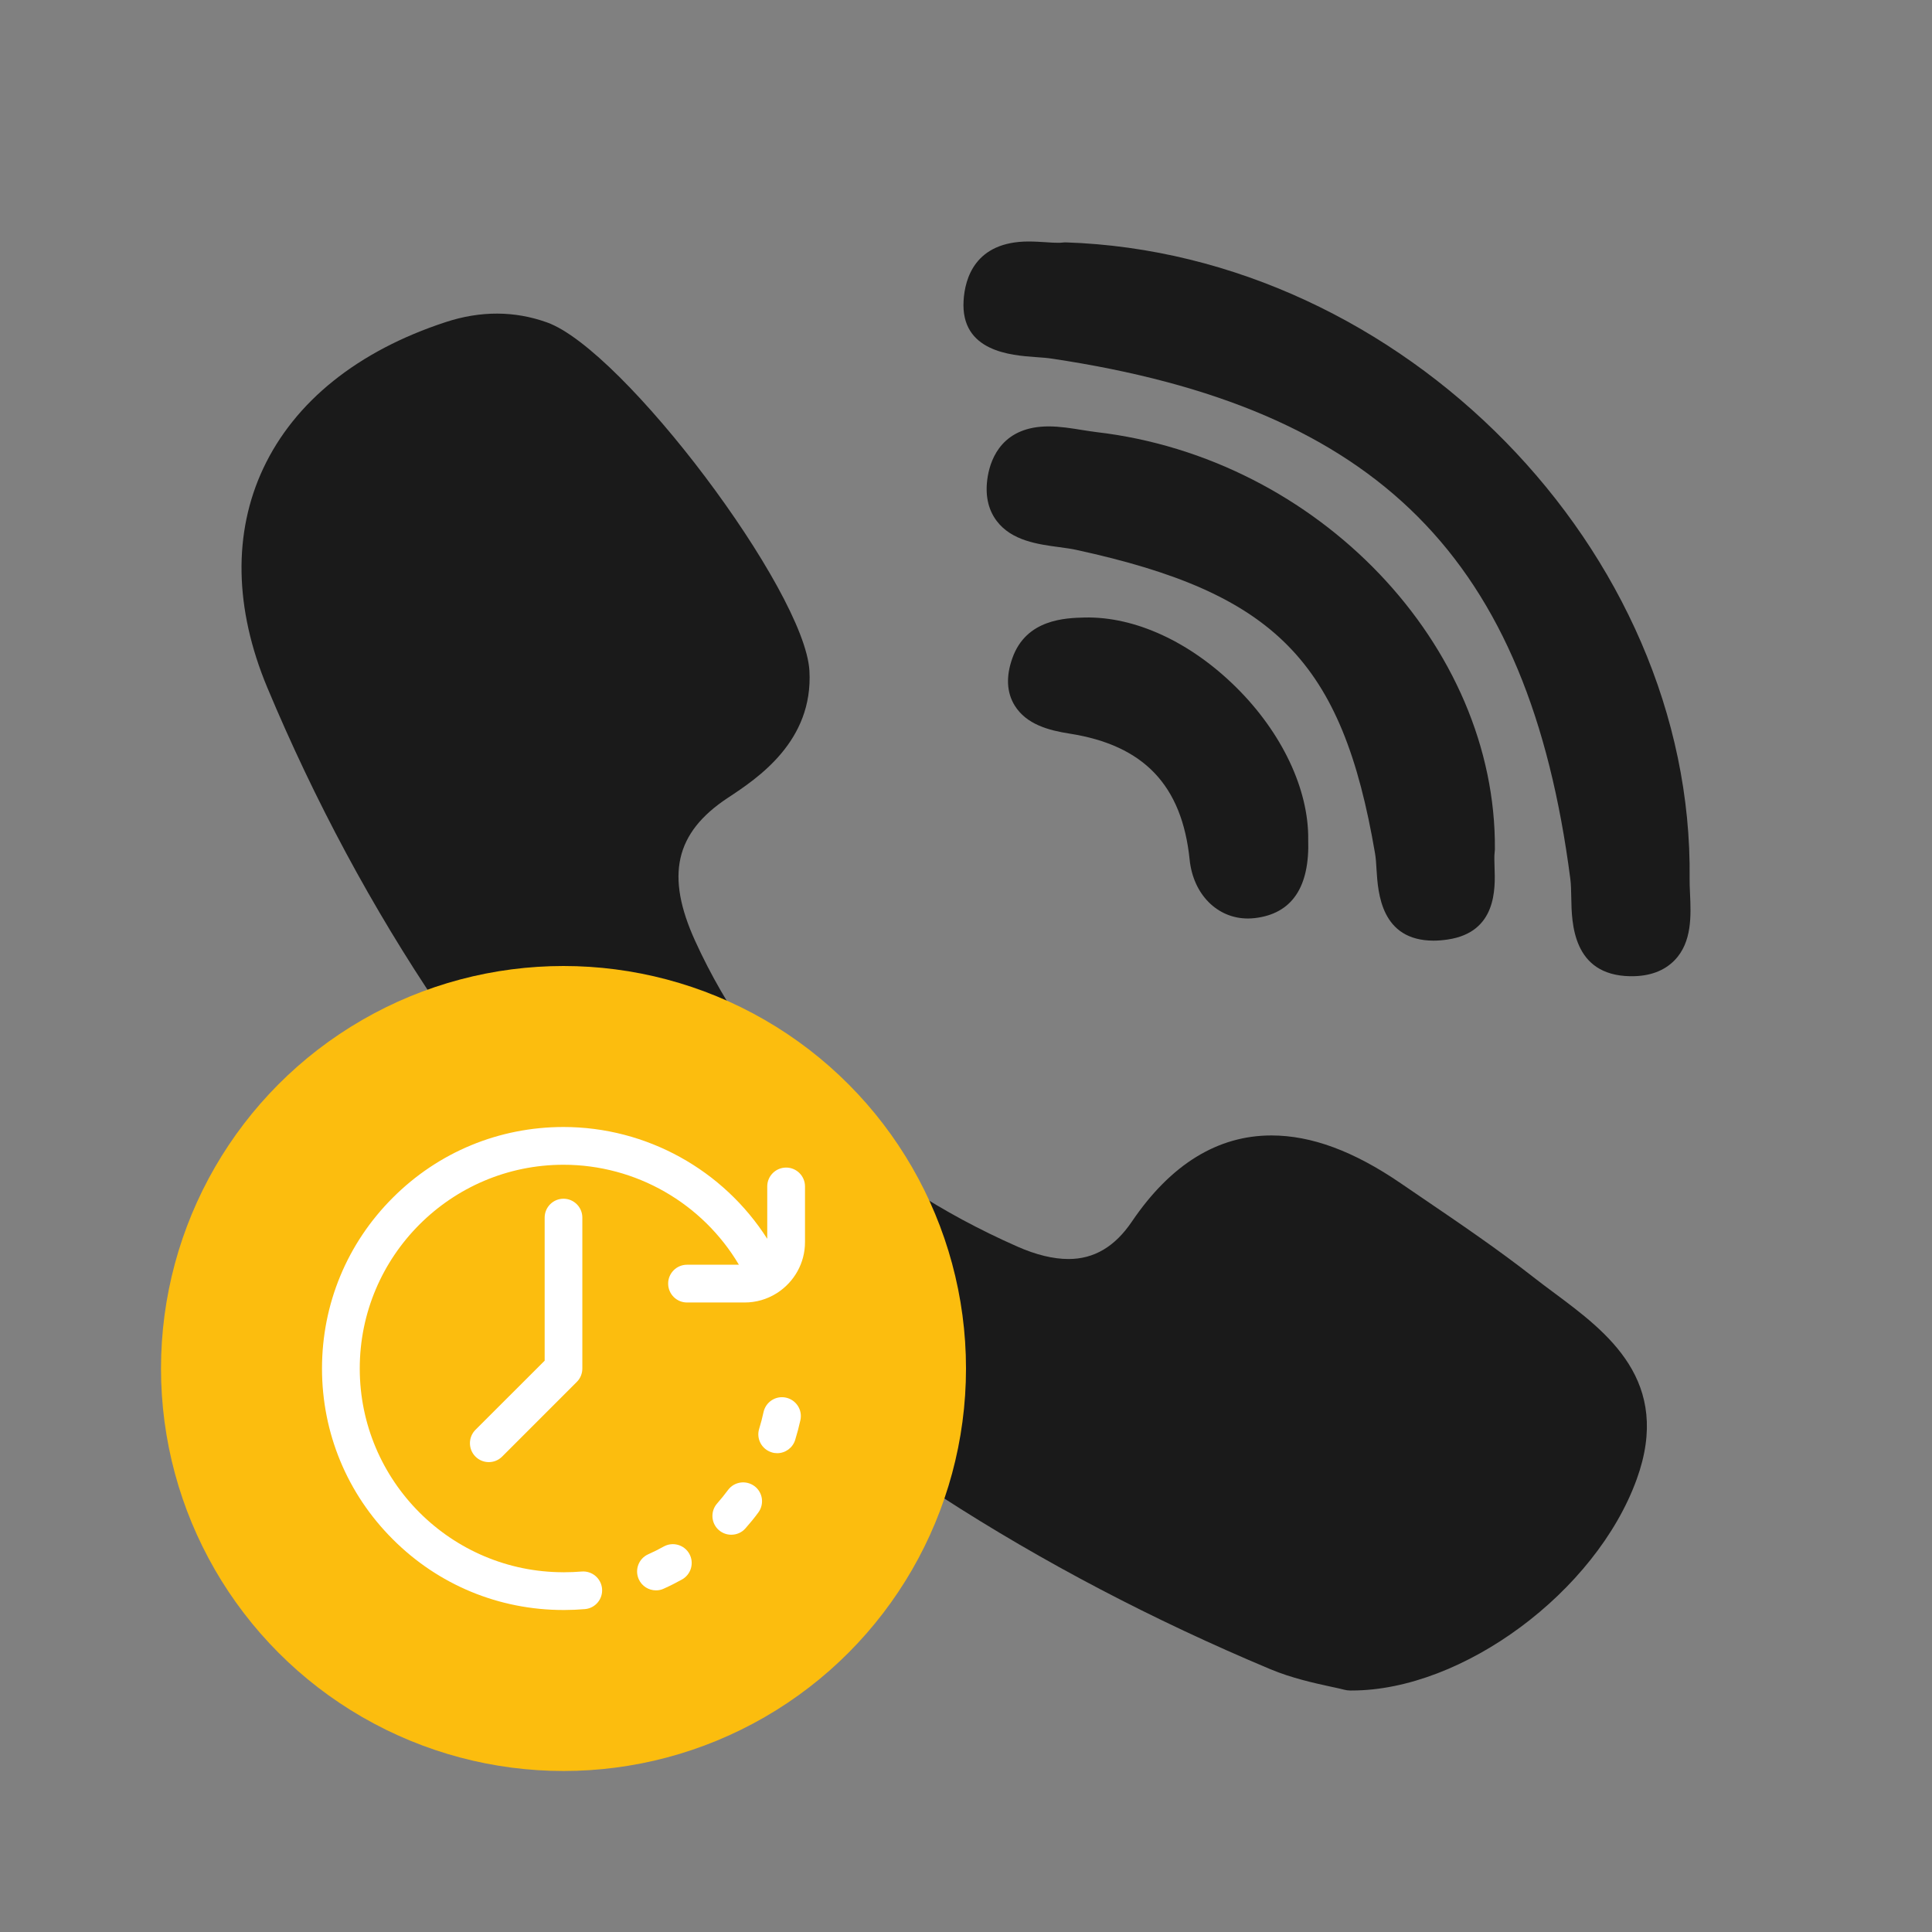 <svg width="24" height="24" viewBox="0 0 24 24" fill="none" xmlns="http://www.w3.org/2000/svg">
<rect x="0" y="0" width="24" height="24" fill="#808080" stroke="none"/>
<path d="M18.57 10.554C18.592 8.016 16.373 5.689 13.622 5.368C13.567 5.361 13.508 5.352 13.445 5.342C13.309 5.32 13.168 5.297 13.026 5.297C12.462 5.297 12.311 5.683 12.271 5.913C12.233 6.136 12.27 6.324 12.381 6.471C12.567 6.718 12.896 6.762 13.16 6.797C13.237 6.808 13.31 6.817 13.371 6.831C15.842 7.368 16.674 8.214 17.081 10.6C17.091 10.658 17.096 10.73 17.1 10.806C17.118 11.091 17.155 11.685 17.81 11.685H17.81C17.865 11.685 17.923 11.68 17.984 11.671C18.594 11.581 18.575 11.038 18.566 10.778C18.564 10.704 18.561 10.635 18.567 10.589C18.569 10.577 18.57 10.565 18.57 10.554Z" fill="#1A1A1A"/>
<path d="M12.866 4.436C12.939 4.441 13.008 4.446 13.066 4.455C17.124 5.062 18.99 6.935 19.507 10.917C19.516 10.985 19.517 11.067 19.519 11.155C19.524 11.466 19.535 12.113 20.248 12.127L20.27 12.127C20.494 12.127 20.672 12.061 20.8 11.931C21.022 11.705 21.006 11.369 20.994 11.098C20.991 11.032 20.988 10.97 20.989 10.915C21.04 6.842 17.42 3.149 13.241 3.011C13.223 3.011 13.207 3.012 13.19 3.014C13.182 3.015 13.167 3.016 13.141 3.016C13.099 3.016 13.048 3.013 12.993 3.009C12.928 3.005 12.853 3 12.778 3C12.112 3 11.986 3.461 11.97 3.735C11.932 4.37 12.563 4.414 12.866 4.436Z" fill="#1A1A1A"/>
<path d="M19.311 16.064C19.225 16 19.136 15.934 19.052 15.868C18.609 15.521 18.138 15.201 17.682 14.891C17.587 14.827 17.493 14.763 17.399 14.698C16.815 14.299 16.29 14.105 15.794 14.105C15.126 14.105 14.543 14.464 14.062 15.173C13.85 15.487 13.591 15.64 13.273 15.64C13.084 15.64 12.87 15.588 12.637 15.485C10.752 14.652 9.406 13.376 8.637 11.692C8.265 10.878 8.385 10.345 9.04 9.912C9.412 9.667 10.104 9.209 10.055 8.333C9.999 7.338 7.745 4.345 6.795 4.005C6.393 3.861 5.971 3.859 5.537 4.001C4.445 4.359 3.662 4.987 3.271 5.817C2.894 6.619 2.911 7.56 3.32 8.54C4.505 11.372 6.171 13.841 8.271 15.879C10.328 17.874 12.854 19.508 15.782 20.736C16.046 20.846 16.323 20.907 16.525 20.951C16.594 20.966 16.654 20.978 16.697 20.99C16.721 20.996 16.745 21 16.77 21L16.793 21C16.793 21 16.793 21 16.793 21C18.17 21 19.824 19.775 20.331 18.378C20.776 17.154 19.964 16.55 19.311 16.064Z" fill="#1A1A1A"/>
<path d="M13.474 7.671C13.238 7.677 12.748 7.689 12.576 8.176C12.495 8.403 12.505 8.601 12.604 8.763C12.75 9 13.03 9.073 13.285 9.113C14.209 9.257 14.683 9.755 14.778 10.678C14.822 11.109 15.12 11.41 15.502 11.41C15.531 11.41 15.559 11.408 15.588 11.405C16.048 11.351 16.271 11.022 16.251 10.427C16.258 9.805 15.924 9.1 15.356 8.538C14.786 7.974 14.099 7.657 13.474 7.671Z" fill="#1A1A1A"/>
<circle cx="7" cy="17" r="5" fill="#FCBD0E"/>
<g clip-path="url(#clip0_196_2205)">
<path d="M9.372 18.461C9.268 18.384 9.121 18.405 9.044 18.509C9.002 18.566 8.956 18.622 8.909 18.676C8.823 18.773 8.832 18.921 8.929 19.007C8.974 19.046 9.029 19.065 9.084 19.065C9.149 19.065 9.214 19.039 9.26 18.986C9.316 18.923 9.37 18.857 9.42 18.789C9.497 18.685 9.476 18.538 9.372 18.461Z" fill="white"/>
<path d="M9.764 17.362C9.637 17.334 9.513 17.415 9.485 17.541C9.47 17.611 9.452 17.68 9.431 17.748C9.392 17.872 9.462 18.003 9.585 18.041C9.608 18.049 9.632 18.052 9.655 18.052C9.755 18.052 9.847 17.987 9.878 17.887C9.903 17.806 9.925 17.723 9.943 17.641C9.971 17.514 9.89 17.39 9.764 17.362Z" fill="white"/>
<path d="M8.244 19.212C8.182 19.247 8.117 19.279 8.052 19.308C7.934 19.361 7.882 19.5 7.935 19.618C7.974 19.705 8.06 19.756 8.149 19.756C8.181 19.756 8.214 19.75 8.245 19.735C8.322 19.701 8.398 19.662 8.472 19.621C8.585 19.558 8.626 19.415 8.563 19.302C8.5 19.189 8.357 19.149 8.244 19.212Z" fill="white"/>
<path d="M6.766 15.125V16.903L5.906 17.762C5.815 17.854 5.815 18.002 5.906 18.094C5.952 18.14 6.012 18.163 6.072 18.163C6.132 18.163 6.192 18.14 6.238 18.094L7.166 17.166C7.21 17.122 7.234 17.062 7.234 17V15.125C7.234 14.996 7.129 14.891 7 14.891C6.871 14.891 6.766 14.996 6.766 15.125Z" fill="white"/>
<path d="M9.766 14.504C9.636 14.504 9.531 14.609 9.531 14.738V15.389C8.986 14.534 8.033 14 7 14C6.199 14 5.445 14.312 4.879 14.879C4.312 15.445 4 16.199 4 17C4 17.801 4.312 18.555 4.879 19.121C5.445 19.688 6.199 20 7 20C7.002 20 7.004 20 7.006 20C7.008 20 7.01 20 7.012 20C7.096 20 7.181 19.996 7.265 19.989C7.394 19.979 7.49 19.865 7.479 19.736C7.468 19.607 7.355 19.512 7.226 19.522C7.155 19.528 7.083 19.531 7.012 19.531C7.01 19.531 7.008 19.532 7.006 19.532C7.004 19.532 7.002 19.531 7 19.531C5.604 19.531 4.469 18.396 4.469 17C4.469 15.604 5.604 14.469 7 14.469C7.9 14.469 8.727 14.948 9.179 15.711H8.534C8.405 15.711 8.3 15.816 8.3 15.945C8.3 16.075 8.405 16.18 8.534 16.18H9.25C9.393 16.18 9.526 16.14 9.64 16.07C9.647 16.066 9.654 16.061 9.661 16.057C9.865 15.922 10 15.692 10 15.43V14.738C10 14.609 9.895 14.504 9.766 14.504Z" fill="white"/>
</g>
<defs>
<clipPath id="clip0_196_2205">
<rect width="6" height="6" fill="white" transform="translate(4 14)"/>
</clipPath>
</defs>
</svg>
